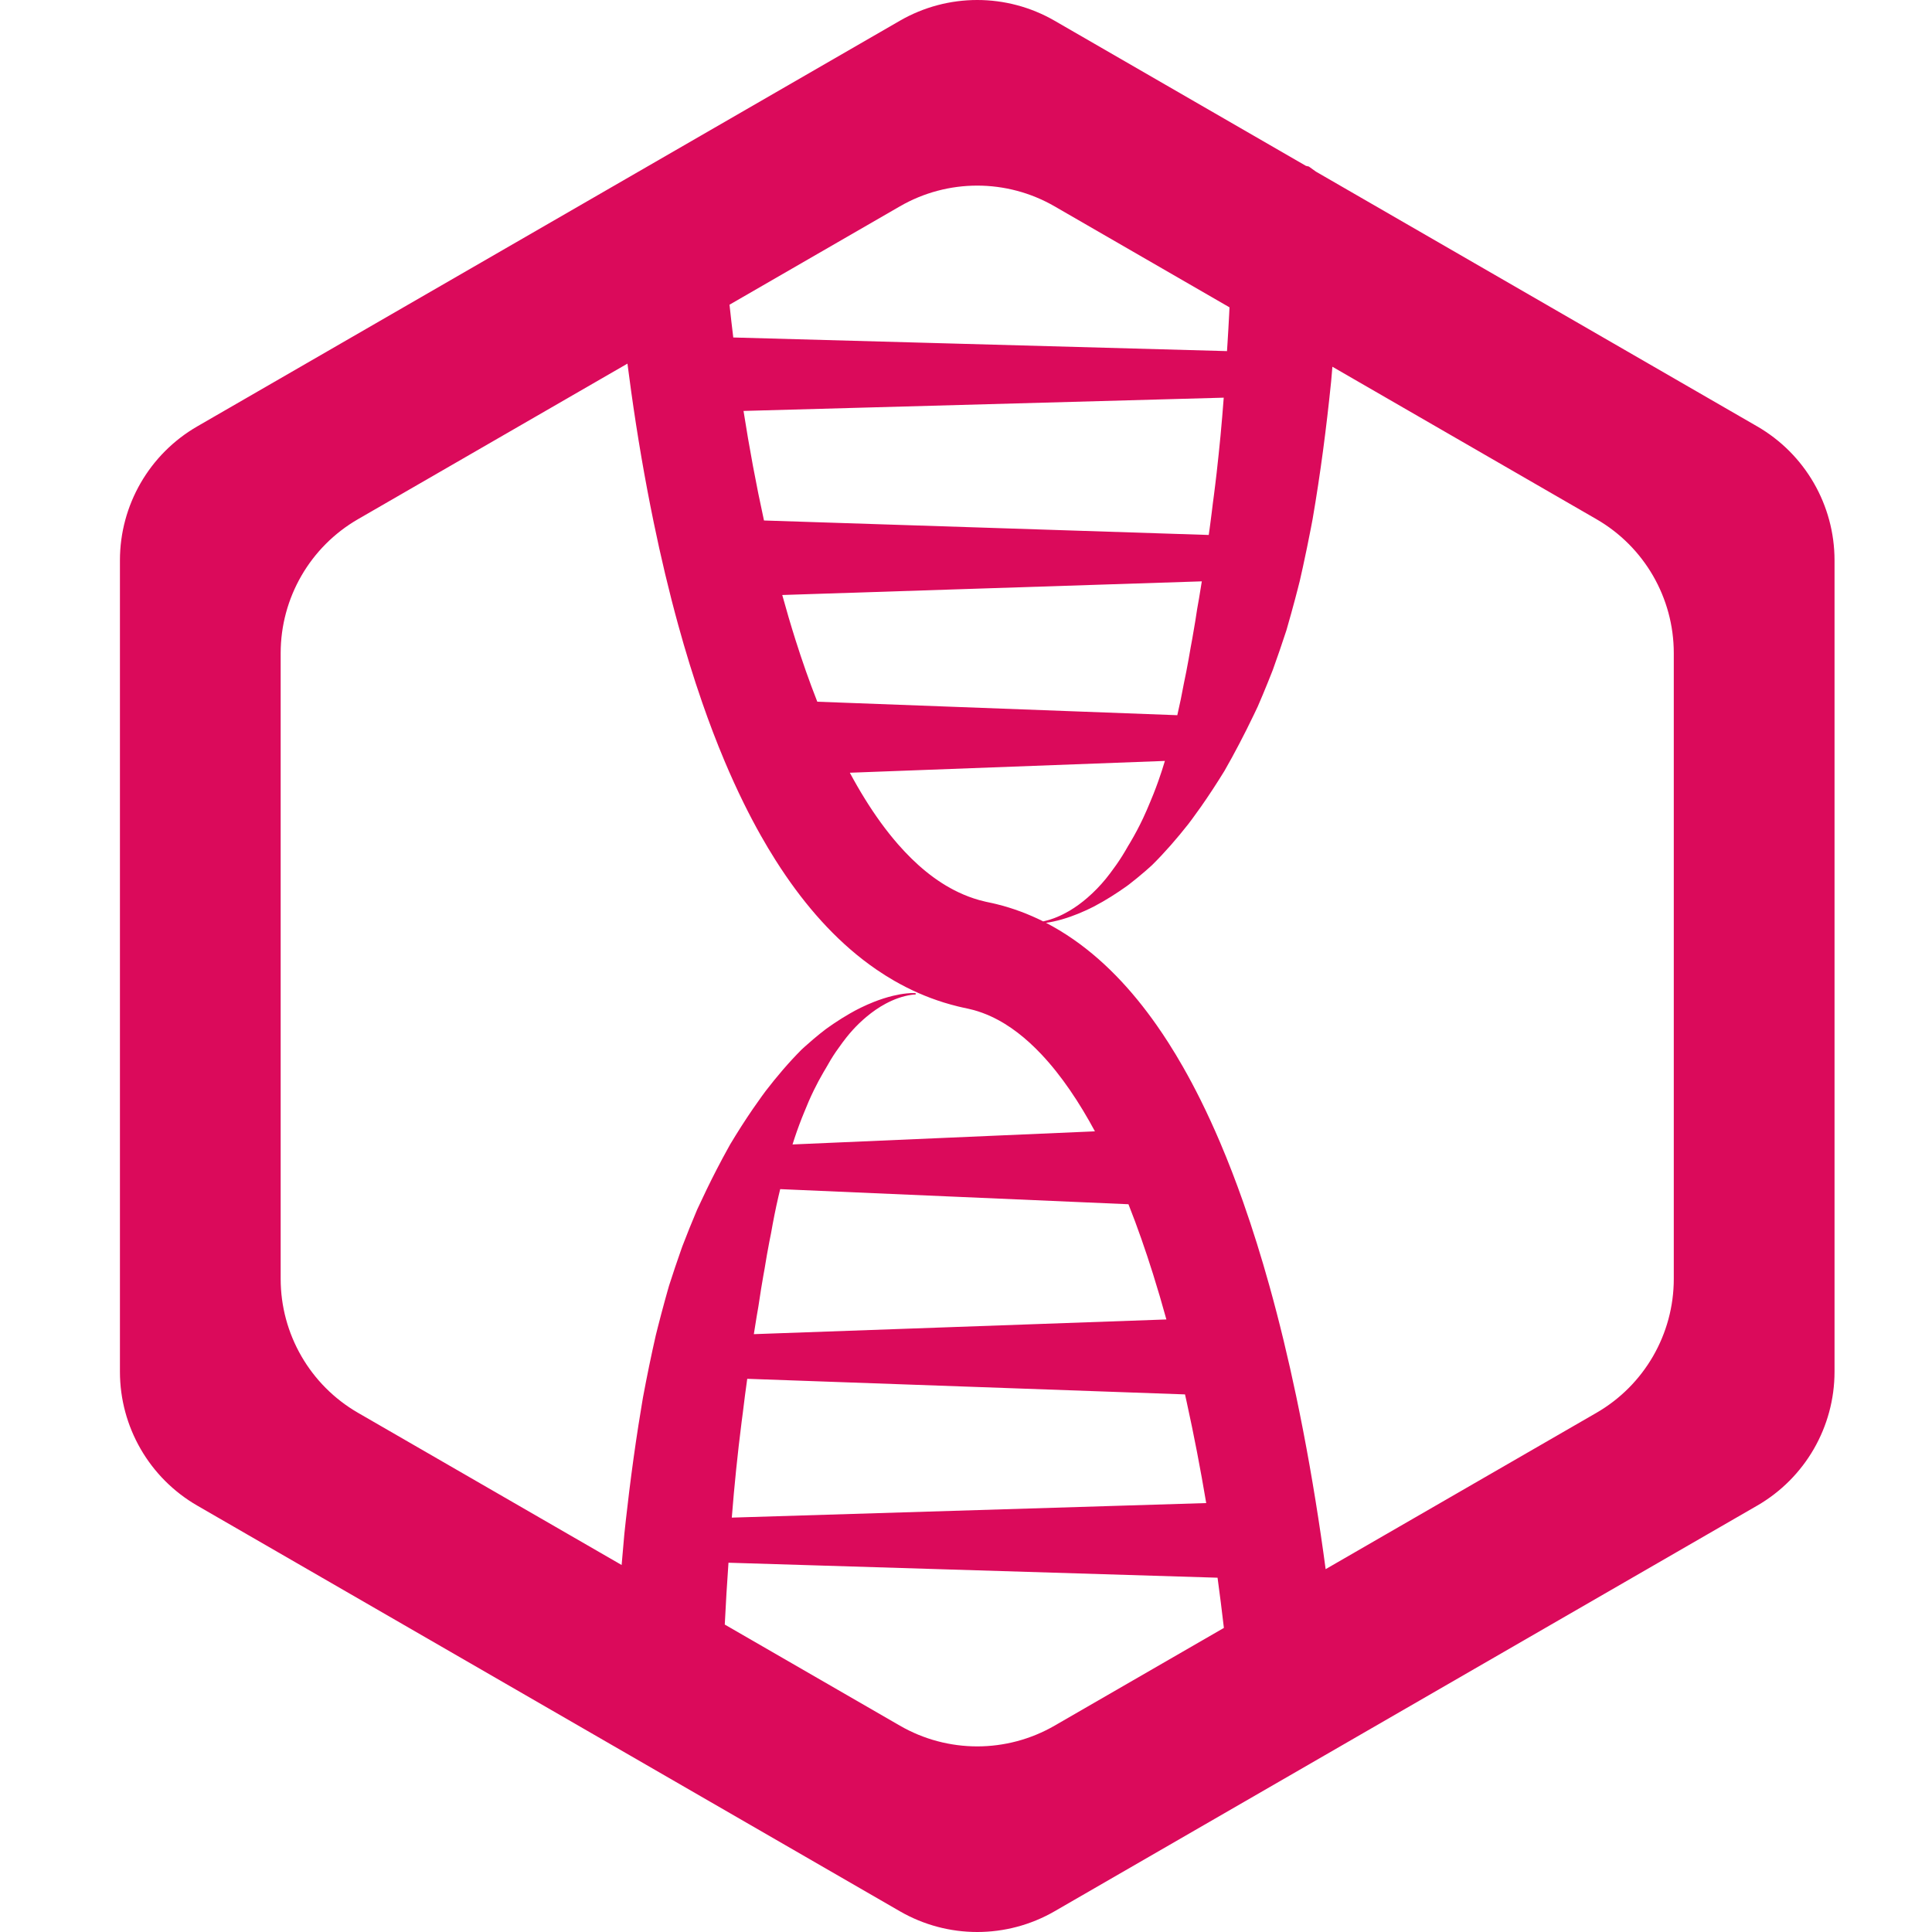 <?xml version="1.0" encoding="UTF-8" standalone="no"?><!DOCTYPE svg PUBLIC "-//W3C//DTD SVG 1.1//EN" "http://www.w3.org/Graphics/SVG/1.1/DTD/svg11.dtd"><svg width="100%" height="100%" viewBox="0 0 200 200" version="1.1" xmlns="http://www.w3.org/2000/svg" xmlns:xlink="http://www.w3.org/1999/xlink" xml:space="preserve" xmlns:serif="http://www.serif.com/" style="fill-rule:evenodd;clip-rule:evenodd;stroke-linejoin:round;stroke-miterlimit:1.414;"><path id="Logo" d="M136.221,17.764l45.683,26.375c4.954,2.86 8.006,8.146 8.006,13.867c0,19.473 0,64.515 0,83.988c0,5.721 -3.052,11.007 -8.006,13.867c-16.863,9.736 -55.872,32.258 -72.735,41.994c-4.955,2.86 -11.058,2.86 -16.012,0c-16.864,-9.736 -55.872,-32.258 -72.736,-41.994c-4.954,-2.86 -8.006,-8.146 -8.006,-13.867c0,-19.473 0,-64.515 0,-83.988c0,-5.721 3.052,-11.007 8.006,-13.867c16.864,-9.736 55.872,-32.258 72.736,-41.994c4.954,-2.86 11.057,-2.86 16.012,0l26.024,15.026l0.296,0.067c0.286,0.204 0.526,0.375 0.732,0.526Zm-61.193,150.41l18.129,10.466c4.954,2.861 11.057,2.861 16.012,0l17.528,-10.119c-0.201,-1.735 -0.42,-3.467 -0.656,-5.197l-50.629,-1.552c-0.151,2.133 -0.28,4.267 -0.384,6.402Zm62.203,-5.736l28.033,-16.184c4.954,-2.861 8.006,-8.147 8.006,-13.867c0,-16.019 0,-48.755 0,-64.774c0,-5.72 -3.052,-11.006 -8.006,-13.867l-27.335,-15.782c-0.036,0.435 -0.073,0.869 -0.111,1.303l-0.023,0.256c-0.485,4.756 -1.101,9.5 -1.913,14.212c-0.057,0.303 -0.115,0.607 -0.173,0.91c-0.264,1.361 -0.541,2.718 -0.838,4.072c-0.103,0.47 -0.205,0.941 -0.316,1.41c-0.034,0.142 -0.201,0.789 -0.203,0.798c-0.113,0.44 -0.164,0.637 -0.28,1.075c-0.274,1.035 -0.562,2.067 -0.859,3.096l-0.046,0.158c-0.447,1.366 -0.91,2.726 -1.4,4.078c-0.058,0.159 -0.124,0.314 -0.186,0.472c-0.168,0.425 -0.182,0.46 -0.352,0.881c-0.332,0.82 -0.671,1.637 -1.024,2.447c-0.07,0.161 -0.15,0.317 -0.225,0.474c-0.063,0.133 -0.126,0.265 -0.189,0.397c-0.246,0.512 -0.497,1.022 -0.751,1.531c-0.483,0.963 -0.982,1.918 -1.498,2.863c-0.243,0.444 -0.491,0.884 -0.741,1.324l-0.066,0.114c-0.771,1.252 -1.573,2.485 -2.418,3.689c-0.304,0.434 -0.615,0.864 -0.931,1.29c-0.125,0.167 -0.251,0.342 -0.381,0.506c-1.168,1.479 -2.402,2.908 -3.743,4.234c-0.063,0.062 -0.131,0.119 -0.198,0.179c-0.175,0.157 -0.351,0.313 -0.529,0.468c-0.549,0.476 -1.113,0.935 -1.688,1.379c-0.082,0.062 -0.081,0.062 -0.164,0.122c-1.101,0.785 -2.242,1.513 -3.442,2.138c-0.298,0.155 -0.602,0.299 -0.908,0.437c-0.49,0.223 -0.989,0.426 -1.497,0.606c-0.587,0.208 -1.187,0.385 -1.798,0.515c-0.249,0.053 -0.501,0.099 -0.755,0.132c0.225,0.117 0.448,0.237 0.67,0.36c0.495,0.276 0.981,0.57 1.457,0.878c3.725,2.416 6.787,5.735 9.324,9.352c0.422,0.602 0.83,1.213 1.226,1.832c0.521,0.816 1.02,1.645 1.499,2.485c0.638,1.118 1.241,2.255 1.814,3.407c0.721,1.451 1.395,2.925 2.03,4.415c0.863,2.028 1.653,4.086 2.385,6.164c1.006,2.856 1.903,5.75 2.716,8.666c1.055,3.783 1.97,7.605 2.779,11.448c1.005,4.776 1.847,9.586 2.558,14.415c0.171,1.161 0.335,2.323 0.49,3.486Zm-72.88,-0.429c0.087,-1.063 0.18,-2.126 0.279,-3.188c0.025,-0.268 0.056,-0.535 0.086,-0.803c0.026,-0.247 0.053,-0.493 0.081,-0.74c0.107,-0.963 0.22,-1.926 0.339,-2.887c0.281,-2.272 0.594,-4.541 0.947,-6.803c0.133,-0.854 0.273,-1.706 0.416,-2.558l0.068,-0.401c0.4,-2.142 0.838,-4.278 1.321,-6.402c0.071,-0.284 0.142,-0.567 0.213,-0.85c0.231,-0.899 0.465,-1.796 0.711,-2.69c0.096,-0.349 0.19,-0.687 0.288,-1.035c0.053,-0.186 0.1,-0.373 0.159,-0.557c0.41,-1.283 0.842,-2.559 1.289,-3.83l0.091,-0.254c0.474,-1.239 0.97,-2.469 1.487,-3.691l0.047,-0.113c0.643,-1.393 1.31,-2.775 2.014,-4.138c0.419,-0.812 0.852,-1.616 1.296,-2.415l0.105,-0.188c0.751,-1.254 1.538,-2.488 2.365,-3.693c0.302,-0.441 0.61,-0.878 0.924,-1.31c0.128,-0.176 0.255,-0.354 0.387,-0.525c1.152,-1.497 2.379,-2.942 3.712,-4.281c0.062,-0.062 0.128,-0.118 0.193,-0.177c0.058,-0.053 0.117,-0.107 0.176,-0.16c0.285,-0.256 0.573,-0.508 0.865,-0.755c0.418,-0.354 0.843,-0.701 1.28,-1.03c0.121,-0.091 0.247,-0.177 0.371,-0.264c0.158,-0.112 0.318,-0.221 0.478,-0.33c0.539,-0.363 1.09,-0.708 1.654,-1.03c0.361,-0.206 0.727,-0.407 1.101,-0.588c0.452,-0.219 0.91,-0.424 1.378,-0.608c0.641,-0.252 1.298,-0.467 1.968,-0.629c0.464,-0.111 0.935,-0.198 1.41,-0.246c0.296,-0.031 0.595,-0.048 0.893,-0.032l0.017,0.002l0.068,0.073l-0.073,0.068c-0.047,0 -0.094,0.003 -0.144,0.006c-0.017,0.002 -0.069,0.005 -0.052,0.004c-0.068,0.007 -0.133,0.014 -0.2,0.023c-0.934,0.133 -1.833,0.47 -2.664,0.911c-0.718,0.383 -1.387,0.851 -2.009,1.374c-0.254,0.214 -0.501,0.433 -0.74,0.663c-0.466,0.45 -0.902,0.932 -1.307,1.439c-0.148,0.185 -0.292,0.374 -0.433,0.566c-0.046,0.062 -0.09,0.126 -0.136,0.189c-0.177,0.241 -0.354,0.481 -0.522,0.728c-0.388,0.569 -0.742,1.159 -1.075,1.761c-0.035,0.064 -0.075,0.125 -0.112,0.187c-0.038,0.064 -0.075,0.128 -0.113,0.191c-0.353,0.608 -0.686,1.226 -0.994,1.858c-0.378,0.773 -0.718,1.563 -1.035,2.362c-0.073,0.183 -0.149,0.364 -0.221,0.546c-0.177,0.45 -0.345,0.903 -0.506,1.358c-0.158,0.45 -0.308,0.902 -0.451,1.357l31.306,-1.358c-0.792,-1.47 -1.65,-2.906 -2.596,-4.282c-0.9,-1.307 -1.88,-2.562 -2.97,-3.715c-1.497,-1.582 -3.222,-2.997 -5.212,-3.909c-0.57,-0.261 -1.159,-0.479 -1.763,-0.646c-0.389,-0.108 -0.784,-0.185 -1.178,-0.272c-0.217,-0.049 -0.217,-0.049 -0.433,-0.1c-0.5,-0.124 -0.996,-0.258 -1.488,-0.411c-0.903,-0.281 -1.79,-0.613 -2.656,-0.995c-0.856,-0.377 -1.69,-0.802 -2.501,-1.269c-0.619,-0.357 -1.224,-0.739 -1.814,-1.143c-3.74,-2.562 -6.824,-5.979 -9.379,-9.701c-0.374,-0.544 -0.737,-1.096 -1.09,-1.655c-0.515,-0.814 -1.009,-1.641 -1.483,-2.48c-0.628,-1.11 -1.222,-2.24 -1.786,-3.384c-0.707,-1.434 -1.368,-2.892 -1.989,-4.365c-0.839,-1.993 -1.607,-4.015 -2.315,-6.058c-0.917,-2.641 -1.736,-5.315 -2.478,-8.01c-0.97,-3.521 -1.81,-7.078 -2.547,-10.655c-0.925,-4.484 -1.695,-9.001 -2.328,-13.536c-0.135,-0.962 -0.264,-1.924 -0.387,-2.888l-27.893,16.104c-4.954,2.861 -8.006,8.147 -8.006,13.867c0,16.019 0,48.755 0,64.774c0,5.72 3.052,11.006 8.006,13.867l27.29,15.755Zm11.405,-4.906l49.111,-1.506c-0.589,-3.503 -1.258,-6.993 -2.021,-10.462c-0.057,-0.263 -0.116,-0.525 -0.174,-0.787l-45.318,-1.615c-0.164,1.16 -0.315,2.321 -0.453,3.483c-0.043,0.326 -0.086,0.651 -0.128,0.977c-0.418,3.294 -0.757,6.599 -1.017,9.91Zm2.281,-18.992l42.707,-1.522c-0.436,-1.583 -0.898,-3.16 -1.391,-4.727c-0.763,-2.426 -1.598,-4.834 -2.535,-7.2l-36.052,-1.564c-0.064,0.259 -0.126,0.519 -0.187,0.78c-0.288,1.244 -0.536,2.496 -0.755,3.754c-0.064,0.307 -0.124,0.615 -0.184,0.923c-0.178,0.924 -0.342,1.851 -0.489,2.781c-0.042,0.229 -0.084,0.459 -0.125,0.689c-0.08,0.457 -0.159,0.914 -0.233,1.373c-0.102,0.62 -0.195,1.242 -0.287,1.864c-0.061,0.337 -0.118,0.674 -0.175,1.012c-0.102,0.612 -0.201,1.224 -0.294,1.837Zm29.952,-42.731c0.021,-0.004 0.043,-0.009 0.064,-0.013c0.93,-0.205 1.815,-0.589 2.634,-1.069c0.668,-0.392 1.291,-0.853 1.877,-1.359c0.691,-0.597 1.327,-1.253 1.906,-1.96c0.15,-0.184 0.296,-0.371 0.439,-0.561c0.088,-0.117 0.172,-0.237 0.26,-0.355c0.136,-0.184 0.273,-0.368 0.404,-0.555c0.436,-0.621 0.833,-1.266 1.205,-1.927c0.035,-0.064 0.075,-0.124 0.113,-0.187c0.038,-0.063 0.077,-0.127 0.115,-0.19c0.485,-0.821 0.932,-1.662 1.337,-2.525c0.26,-0.552 0.5,-1.113 0.732,-1.677c0.107,-0.263 0.219,-0.524 0.324,-0.788c0.179,-0.45 0.349,-0.903 0.511,-1.359c0.246,-0.689 0.471,-1.384 0.68,-2.084l-32.616,1.222c0.498,0.928 1.022,1.841 1.578,2.735c1.022,1.646 2.151,3.23 3.427,4.689c1.76,2.011 3.83,3.815 6.263,4.962c0.687,0.324 1.4,0.593 2.131,0.799c0.231,0.064 0.463,0.123 0.696,0.175c0.221,0.049 0.444,0.094 0.665,0.142c0.213,0.049 0.213,0.049 0.426,0.1c0.422,0.106 0.843,0.22 1.26,0.349c0.825,0.254 1.635,0.556 2.426,0.901c0.386,0.168 0.767,0.347 1.143,0.535Zm-23.383,-22.739l37.268,1.396c0.257,-1.097 0.481,-2.2 0.685,-3.309c0.034,-0.193 0.039,-0.192 0.081,-0.396c0.056,-0.27 0.11,-0.54 0.165,-0.81c0.164,-0.843 0.317,-1.687 0.458,-2.533c0.023,-0.145 0.053,-0.288 0.08,-0.432c0.028,-0.149 0.055,-0.297 0.082,-0.445c0.107,-0.603 0.212,-1.206 0.31,-1.811c0.068,-0.416 0.13,-0.833 0.193,-1.25c0.068,-0.37 0.132,-0.742 0.197,-1.113c0.099,-0.585 0.194,-1.171 0.286,-1.757l-43.432,1.413c0.429,1.561 0.885,3.114 1.373,4.657c0.682,2.152 1.426,4.288 2.254,6.39Zm-5.518,-18.76l46.041,1.498c0.033,-0.233 0.066,-0.466 0.098,-0.699l-0.003,0.019l0.077,-0.575c0.049,-0.372 0.096,-0.744 0.143,-1.116c0.035,-0.289 0.07,-0.577 0.105,-0.866c0.039,-0.29 0.077,-0.581 0.115,-0.871c0.051,-0.399 0.101,-0.798 0.15,-1.197c0.001,-0.006 -0.003,0.025 -0.003,0.019c0.049,-0.409 0.098,-0.817 0.146,-1.225c0,-0.006 -0.004,0.024 -0.003,0.018c0.141,-1.256 0.275,-2.513 0.394,-3.772c0.124,-1.315 0.234,-2.631 0.333,-3.948l-49.711,1.373c0.595,3.793 1.293,7.571 2.114,11.322l0.004,0.02Zm-3.569,-22.338c0.121,1.132 0.252,2.263 0.39,3.393l51.11,1.411c0.018,-0.278 0.037,-0.557 0.054,-0.836l-0.001,0.016c0.031,-0.493 0.06,-0.986 0.089,-1.48c0.028,-0.497 0.055,-0.994 0.081,-1.491c0.012,-0.247 0.024,-0.494 0.036,-0.741l-18.109,-10.455c-4.955,-2.861 -11.058,-2.861 -16.012,0l-17.638,10.183Z" style="fill:#db0a5b;"/></svg>